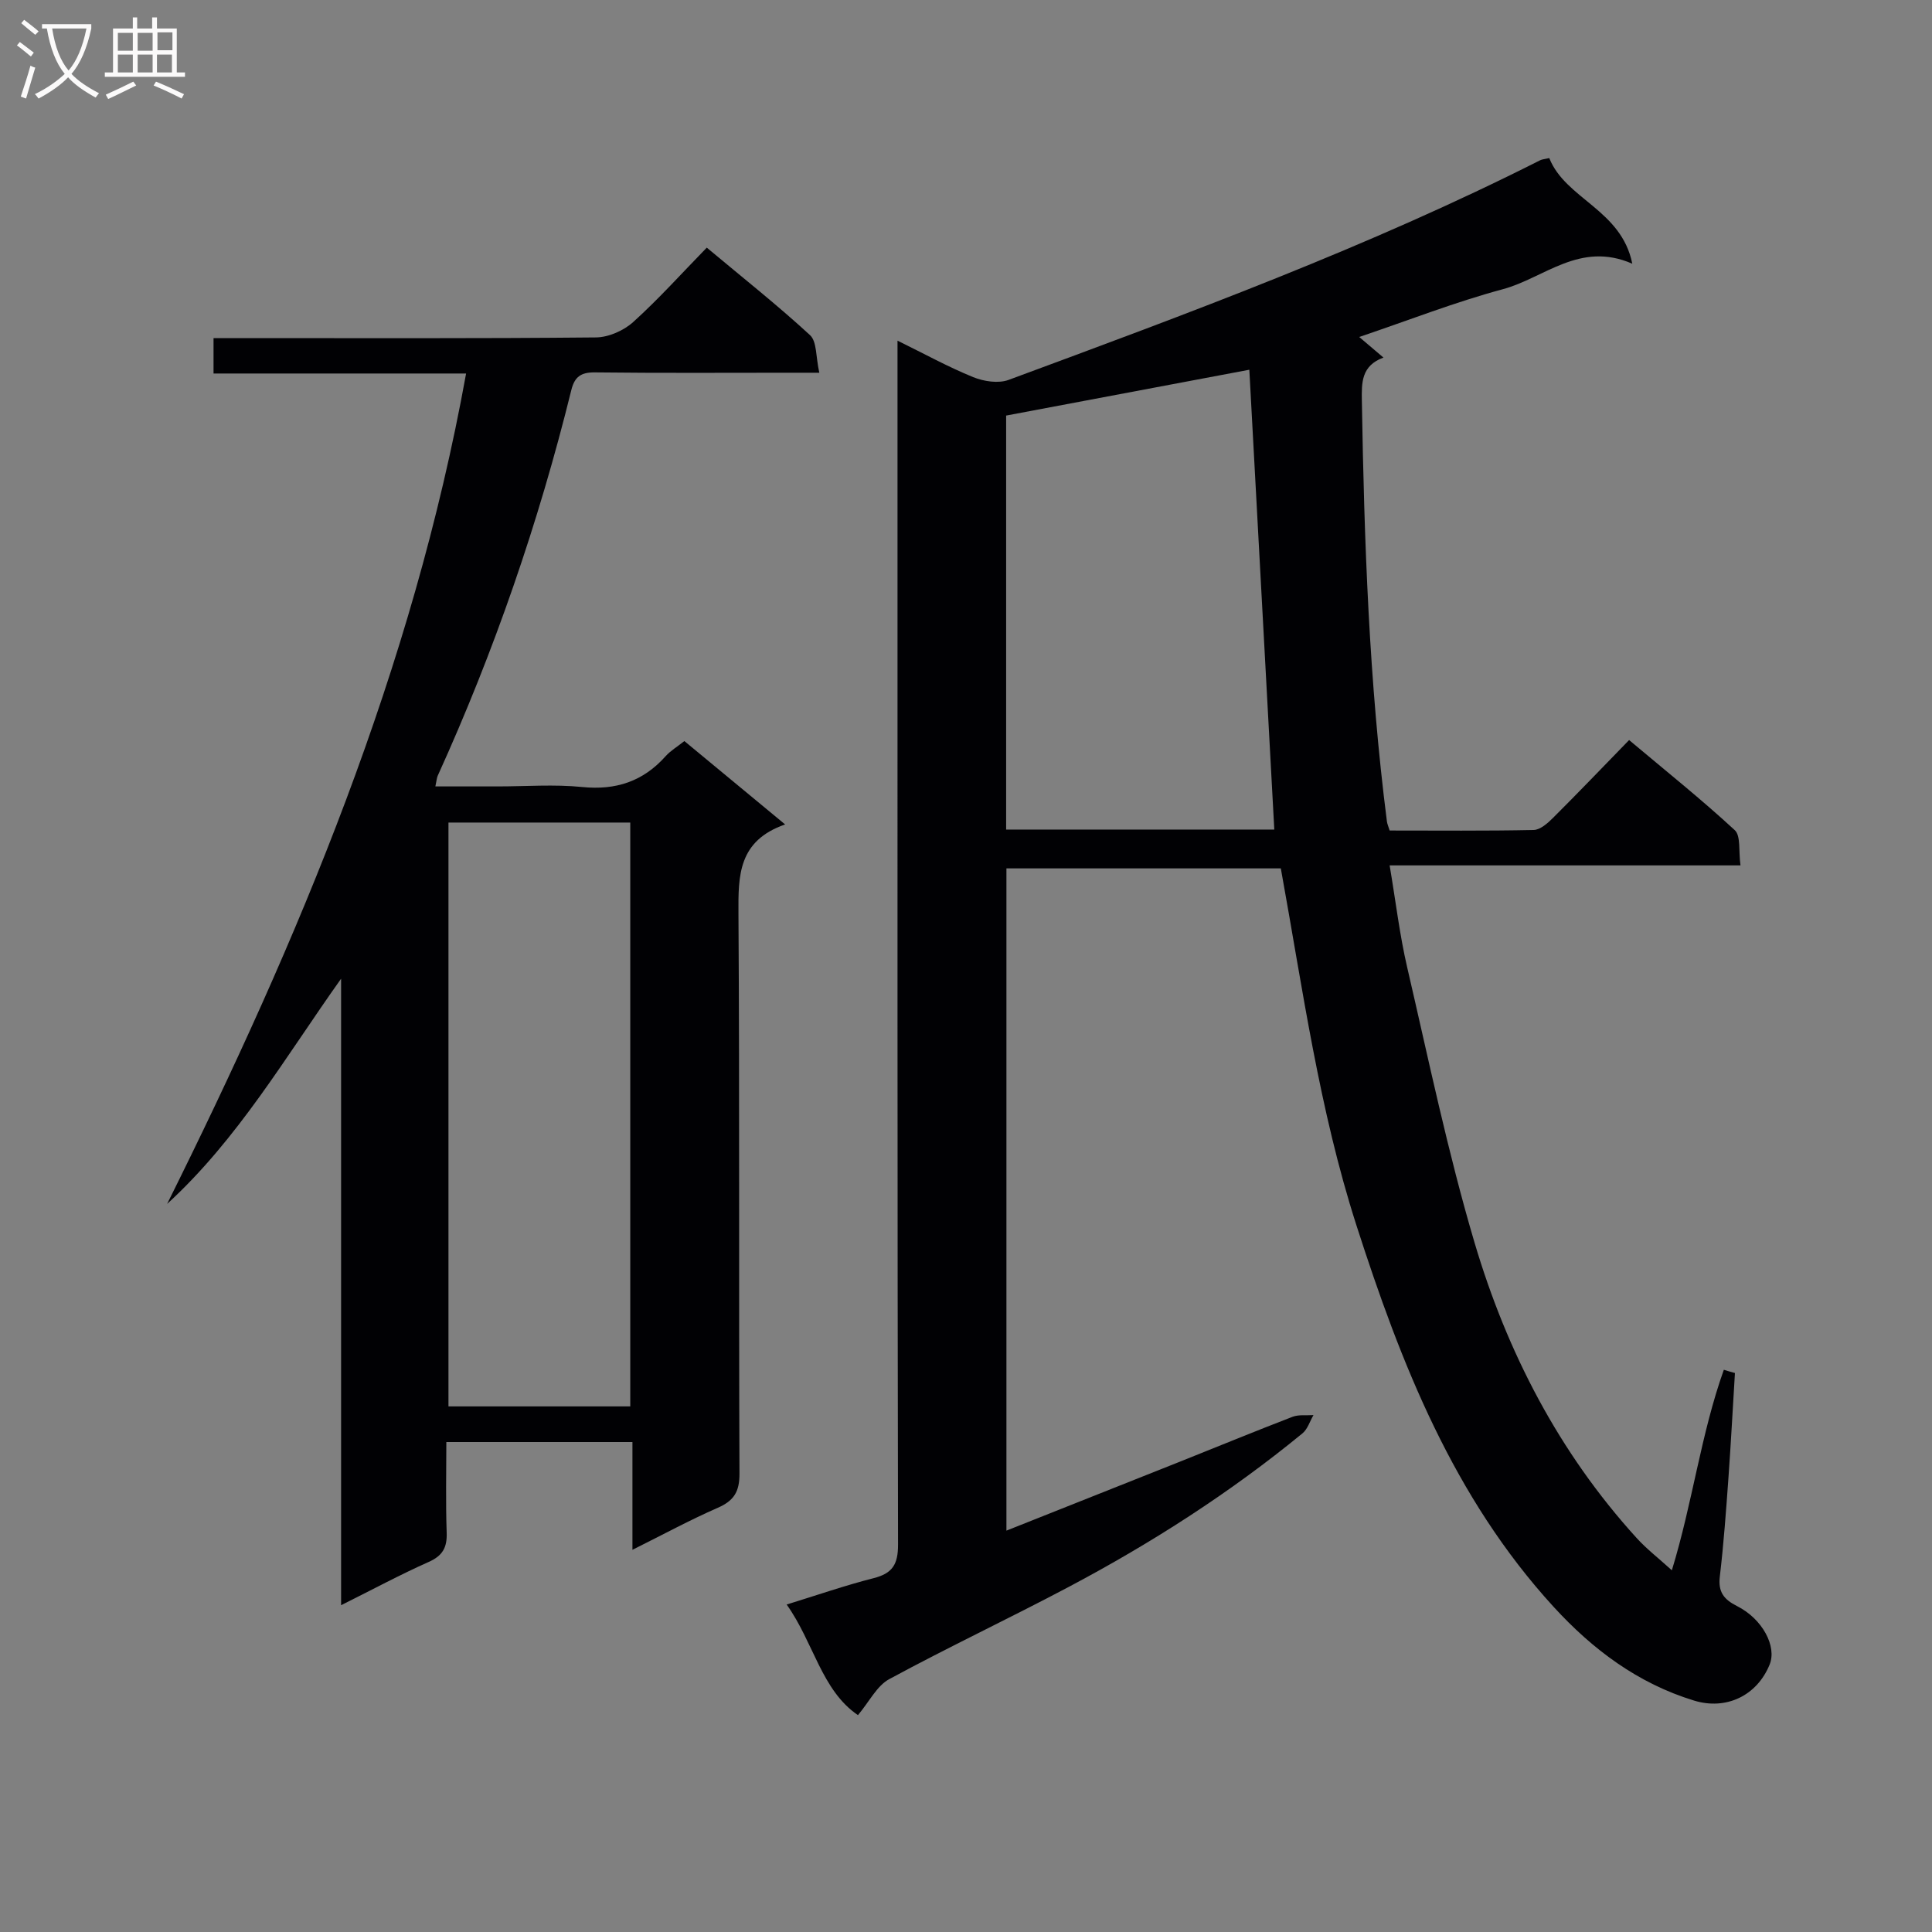 <svg enable-background="new 0 0 400 400" viewBox="0 0 400 400" xmlns="http://www.w3.org/2000/svg"><rect x="0" y="0" width="400" height="400" fill="#808080" stroke="none"/><path d="m359.2 284.27c-.45 7.26-.83 14.53-1.35 21.78-.49 6.8-.98 13.6-1.78 20.36-.38 3.19.84 4.74 3.56 6.11 5.29 2.66 8.27 8.36 6.76 12.09-2.64 6.5-9.03 9.5-15.64 7.48-11.65-3.56-21.02-10.59-29.09-19.41-20.72-22.64-31.61-50.33-40.83-79-7.71-24-11.1-48.82-15.65-73.89-18.62 0-37.52 0-56.81 0v137.11c11.95-4.75 23.79-9.44 35.63-14.16 7.86-3.13 15.69-6.36 23.59-9.4 1.3-.5 2.89-.26 4.35-.36-.75 1.28-1.21 2.91-2.29 3.79-14.97 12.28-31.2 22.68-48.28 31.73-12.34 6.54-24.99 12.5-37.27 19.15-2.55 1.38-4.1 4.63-6.47 7.45-7.56-5.15-9.14-15-14.76-22.9 6.33-1.95 12.11-3.96 18.01-5.46 3.89-.99 5.05-2.84 5.05-6.91-.15-71.99-.11-143.98-.11-215.97 0-10.82 0-21.64 0-33.33 5.59 2.74 10.5 5.45 15.66 7.55 2.2.89 5.23 1.36 7.35.57 37.24-13.78 74.5-27.51 110.02-45.46.43-.22.96-.24 1.91-.46 3.38 8.51 14.93 10.64 17.19 21.87-10.86-4.75-18.22 2.97-26.81 5.28-9.86 2.65-19.41 6.4-29.73 9.89 1.96 1.66 3.28 2.78 5.02 4.26-4.61 1.7-4.53 5.2-4.47 8.97.48 29.11 1.49 58.19 5.19 87.1.06.47.27.91.56 1.85 9.9 0 19.86.1 29.81-.11 1.37-.03 2.91-1.4 4.02-2.51 5.19-5.17 10.25-10.46 15.75-16.11 7.59 6.38 14.96 12.27 21.87 18.65 1.29 1.19.77 4.33 1.19 7.3-24.24 0-47.95 0-72.64 0 1.28 7.58 2.08 14.45 3.64 21.14 4.42 19.05 8.4 38.25 13.94 56.97 6.71 22.65 17.46 43.44 33.53 61.12 2.09 2.3 4.59 4.23 7.32 6.71 4.3-14.04 6.02-28.23 10.76-41.51.78.25 1.54.46 2.3.67zm-95.37-112.52c-1.75-32.21-3.47-63.83-5.17-95.2-16.93 3.19-33.64 6.34-50.35 9.49v85.71z" fill="#010104"/><path d="m162.55 170.69c-9.72 3.39-9.71 10.57-9.66 18.43.25 38.65.05 77.3.21 115.96.02 3.76-1.14 5.63-4.51 7.1-5.75 2.51-11.28 5.52-17.65 8.69 0-7.83 0-14.89 0-22.31-12.93 0-25.34 0-38.53 0 0 6.21-.15 12.49.07 18.76.11 3.07-.83 4.78-3.74 6.07-5.87 2.61-11.54 5.67-18.12 8.95 0-43.73 0-86.72 0-129.71-11.52 16.19-21.33 33.17-36.02 46.63 27.29-54.86 50.86-110.87 61.9-171.93-17.41 0-34.66 0-52.29 0 0-2.53 0-4.6 0-7.33h5.21c24.66 0 49.32.1 73.97-.14 2.61-.03 5.74-1.41 7.7-3.18 5.29-4.78 10.07-10.11 15.24-15.41 7.49 6.26 14.67 11.94 21.38 18.12 1.44 1.33 1.18 4.51 1.92 7.78-2.52 0-4.27 0-6.01 0-13.49 0-26.99.09-40.48-.07-2.89-.03-4.18.94-4.85 3.64-6.78 27.47-15.96 54.11-27.67 79.88-.19.43-.21.93-.48 2.2h12.89c5.83 0 11.71-.46 17.48.12 7.01.71 12.65-1.16 17.31-6.39.98-1.1 2.31-1.88 3.87-3.12 6.63 5.49 13.24 10.96 20.86 17.26zm-69.7-.39v120.88h37.64c0-40.49 0-80.57 0-120.88-12.6 0-24.88 0-37.64 0z" fill="#010104"/><g fill="#fbfafa"><path d="m6.4 11.7c-1-.8-1.9-1.6-2.9-2.3l.6-.7c.9.7 1.9 1.4 2.9 2.2zm-2.1 8.3c.7-2.1 1.4-4.2 2-6.4.2.1.6.3 1 .4-.7 2.3-1.3 4.4-1.9 6.4zm3-12.8c-1.1-.9-2.1-1.7-2.9-2.4l.6-.7c1 .8 2 1.5 3 2.4zm1.4-1.3v-.9h10.2v.9c-.9 4.2-2.3 7.3-4.1 9.4 1.3 1.4 3.2 2.7 5.7 4-.2.2-.4.5-.7.9-2.5-1.4-4.4-2.7-5.7-4.2-1.4 1.5-3.5 3-6.1 4.4 0 0 0 0-.1-.1-.3-.4-.5-.7-.7-.8 2.7-1.3 4.7-2.8 6.2-4.2-1.8-2.2-3-5.3-3.7-9.4zm9.2 0h-7.1c.6 3.8 1.7 6.7 3.4 8.7 1.7-2 2.9-4.8 3.7-8.7z"/><path d="m31.6 3.6h.9v2.3h4.1v9.1h1.7v.9h-16.6v-.9h1.7v-9.1h4.1v-2.3h.9v2.3h3.1v-2.3zm-4 13.3.6.8c-1.9.9-3.8 1.9-5.8 2.8-.2-.3-.3-.6-.5-.9 2-.9 3.9-1.8 5.7-2.7zm-3.2-10.1v3.7h3.1v-3.7zm0 4.5v3.7h3.1v-3.7zm4.1-4.5v3.7h3.1v-3.7zm0 4.5v3.7h3.1v-3.7zm9.1 9.1c-2.1-1.1-4.1-2-5.8-2.7l.5-.8c2.2.9 4.1 1.8 5.8 2.6zm-1.9-13.7h-3.1v3.7h3.1v-3.6zm-3.2 4.6v3.7h3.1v-3.7z"/></g></svg>